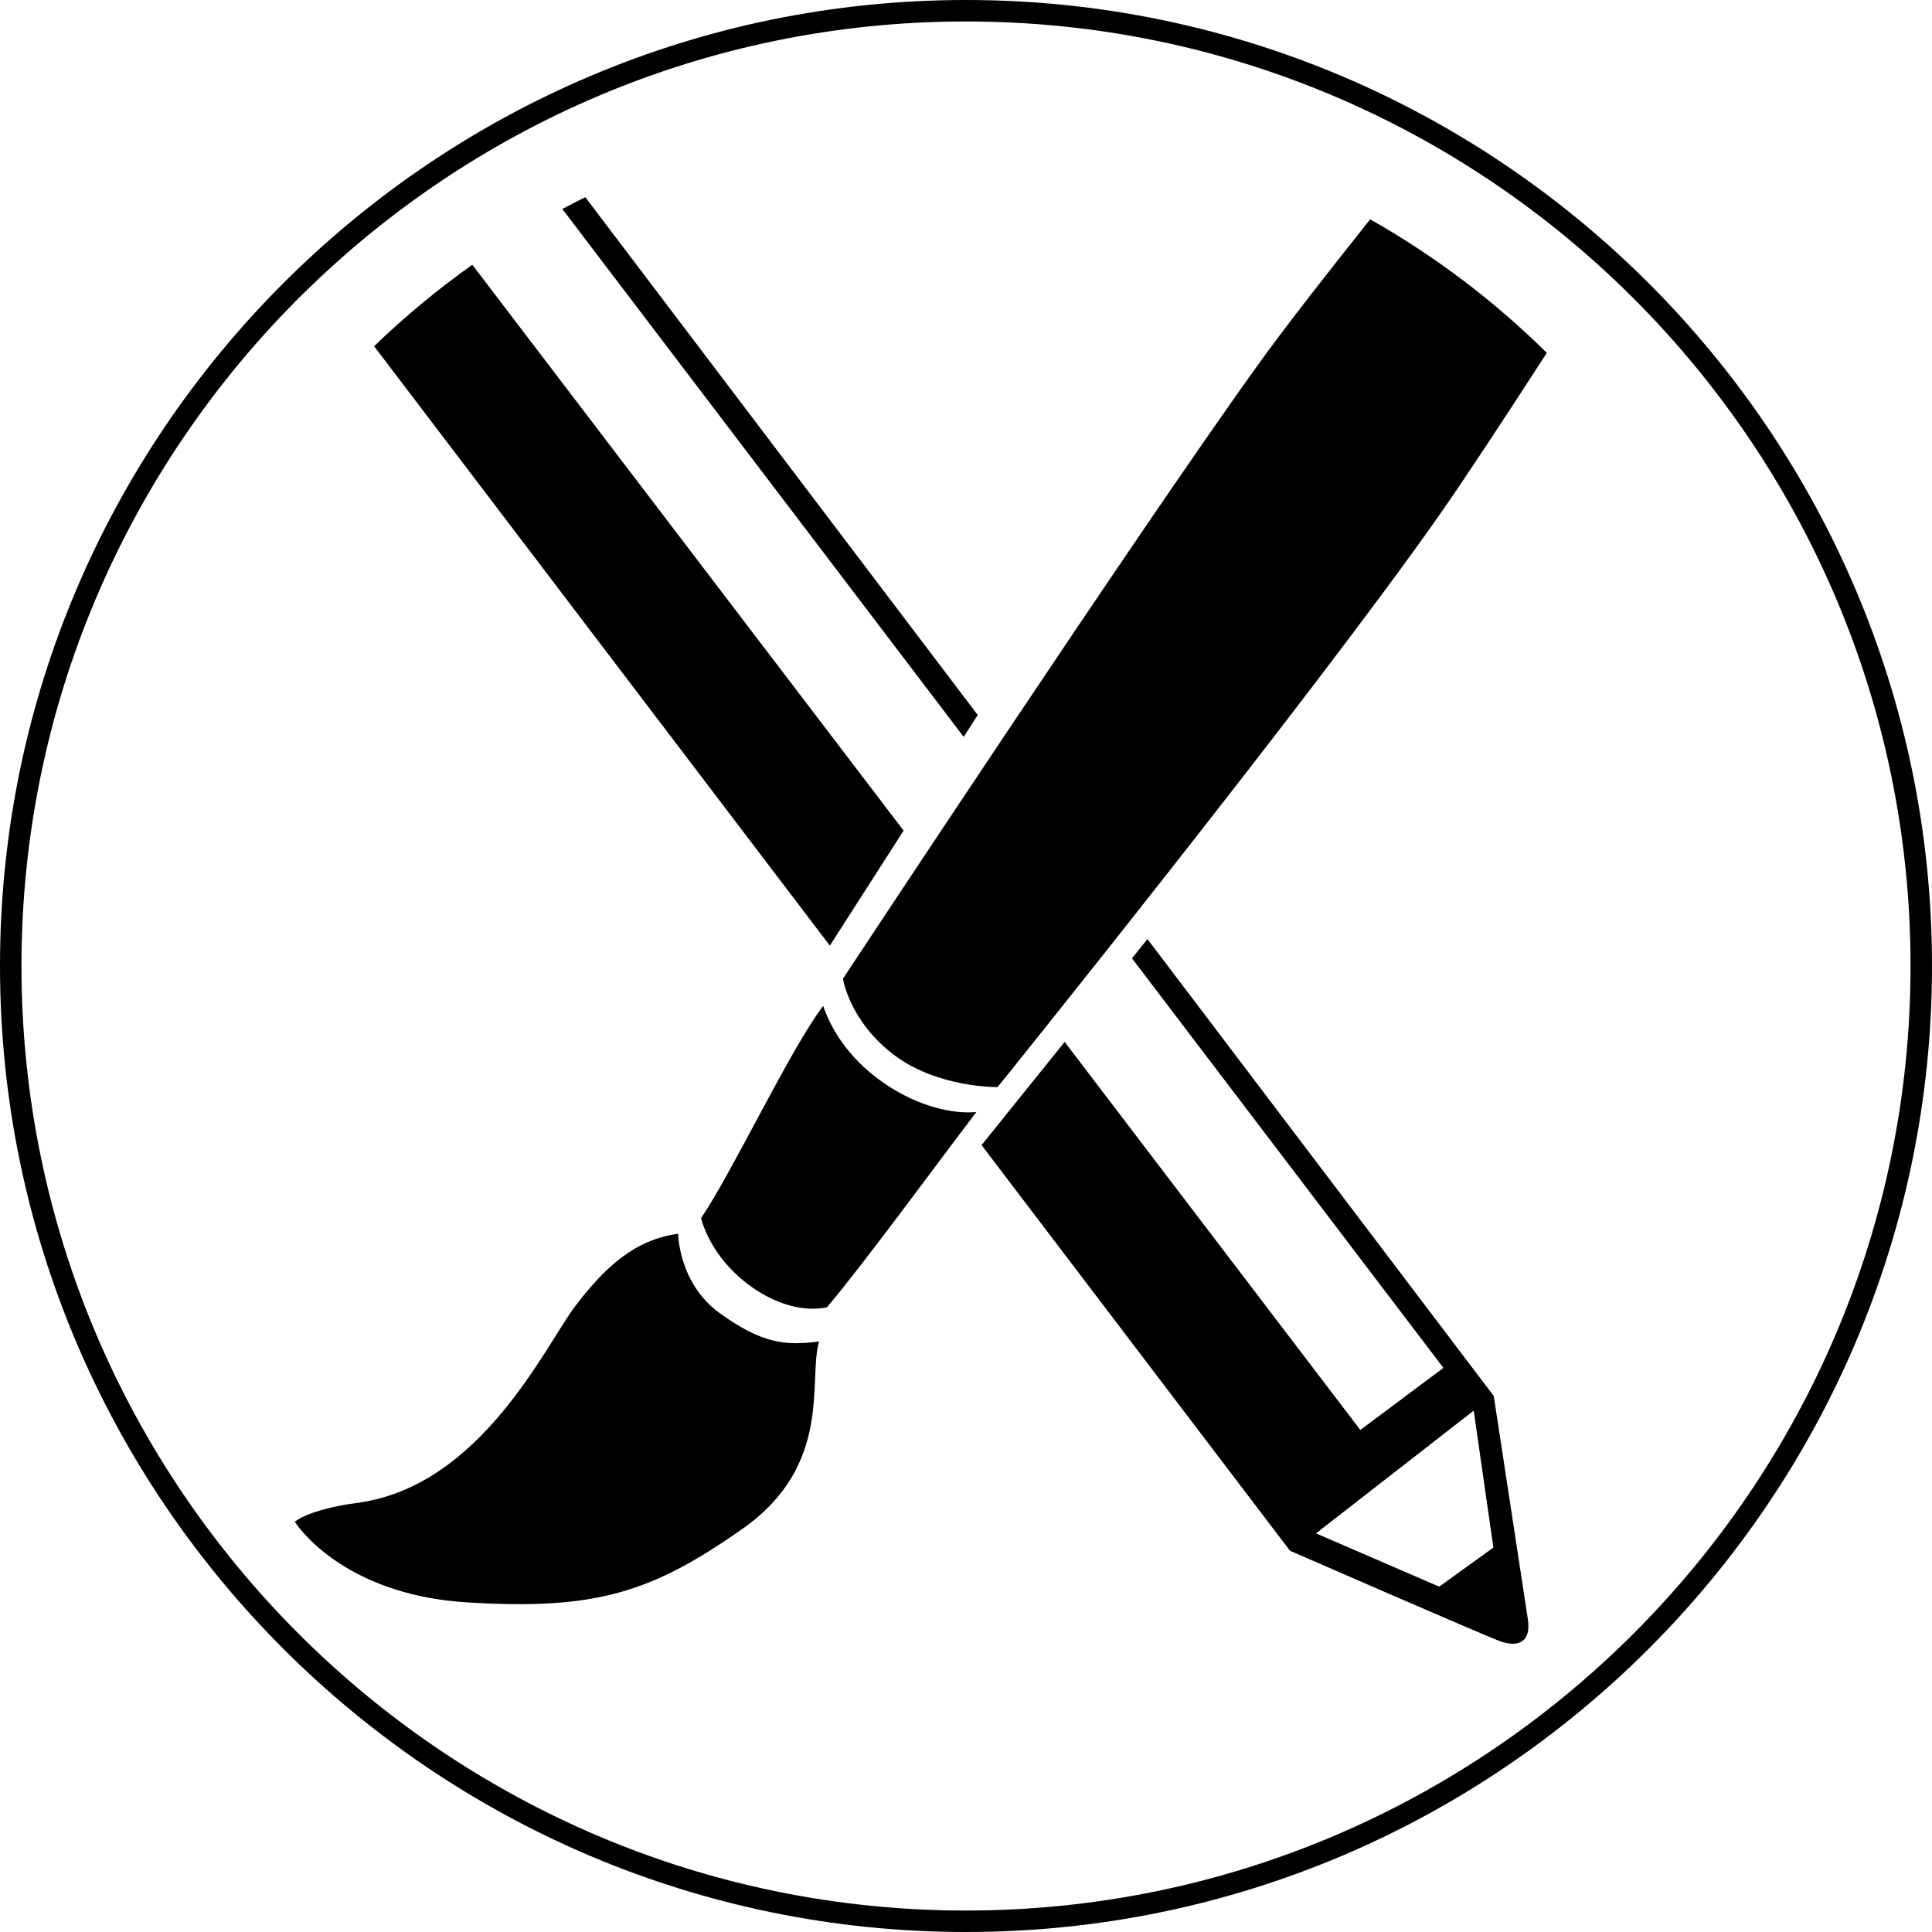 <?xml version="1.0" encoding="utf-8"?>
<!-- Generator: Adobe Illustrator 15.1.0, SVG Export Plug-In . SVG Version: 6.00 Build 0)  -->
<!DOCTYPE svg PUBLIC "-//W3C//DTD SVG 1.1//EN" "http://www.w3.org/Graphics/SVG/1.1/DTD/svg11.dtd">
<svg version="1.1" xmlns="http://www.w3.org/2000/svg" xmlns:xlink="http://www.w3.org/1999/xlink" x="0px" y="0px"
	 width="90.006px" height="90.006px" viewBox="0 0 90.006 90.006" enable-background="new 0 0 90.006 90.006" xml:space="preserve">
<g id="Layer_1">
	<path d="M69.59,65.036L53.457,43.749l-0.722,0.895l14.509,19.082l-3.871,2.892L49.599,48.54l-3.871,4.807l14.369,18.898
		c0,0,8.883,3.876,9.752,4.201c0.868,0.324,1.496,0.07,1.327-1.025C71.01,74.325,69.59,65.036,69.59,65.036z M67.047,73.918
		l-5.739-2.483l7.348-5.718l0.916,6.38L67.047,73.918z"/>
	<path d="M44.895,34.329l0.654-1.019L27.268,9.187c-0.36,0.178-0.717,0.36-1.071,0.549L44.895,34.329z"/>
	<path d="M42.096,38.696L22.004,12.334c-1.621,1.149-3.15,2.418-4.576,3.795L38.66,44.054L42.096,38.696z"/>
	<path d="M39.271,45.595c0,0,0.293,1.956,2.347,3.528c2.054,1.569,4.857,1.522,4.857,1.522s14.534-18.041,20.545-26.6
		c1.159-1.652,2.926-4.332,5.041-7.606c-2.446-2.419-5.214-4.512-8.228-6.222c-2.195,2.755-3.991,5.065-5.151,6.673
		C52.998,24.776,39.271,45.595,39.271,45.595z"/>
	<path d="M38.348,46.862c-1.522,1.994-4.239,7.764-5.691,9.891c0.734,2.609,3.711,4.626,5.871,4.146
		c1.752-2.073,4.945-6.455,6.959-9.094C43.1,52.028,39.459,50.099,38.348,46.862z"/>
	<path d="M33.537,61.181c-1.926-1.386-1.945-3.703-1.945-3.703c-1.994,0.267-3.375,1.515-4.775,3.345
		c-1.398,1.831-4.383,8.419-10.176,9.192c-2.281,0.307-2.908,0.879-2.908,0.879s2.102,3.395,8.045,3.758
		c5.947,0.365,8.572-0.444,12.814-3.43c4.24-2.984,3.037-6.916,3.566-8.727C36.545,62.711,35.463,62.565,33.537,61.181z"/>
</g>
<g id="Layer_2">
	<path d="M45.003,90.006C20.188,90.006,0,69.817,0,45.002C0,20.188,20.188,0,45.003,0c24.814,0,45.003,20.188,45.003,45.002
		C90.006,69.817,69.817,90.006,45.003,90.006z M45.003,1C20.739,1,1,20.739,1,45.002c0,24.265,19.739,44.004,44.003,44.004
		c24.264,0,44.003-19.739,44.003-44.004C89.006,20.739,69.267,1,45.003,1z"/>
</g>
</svg>
